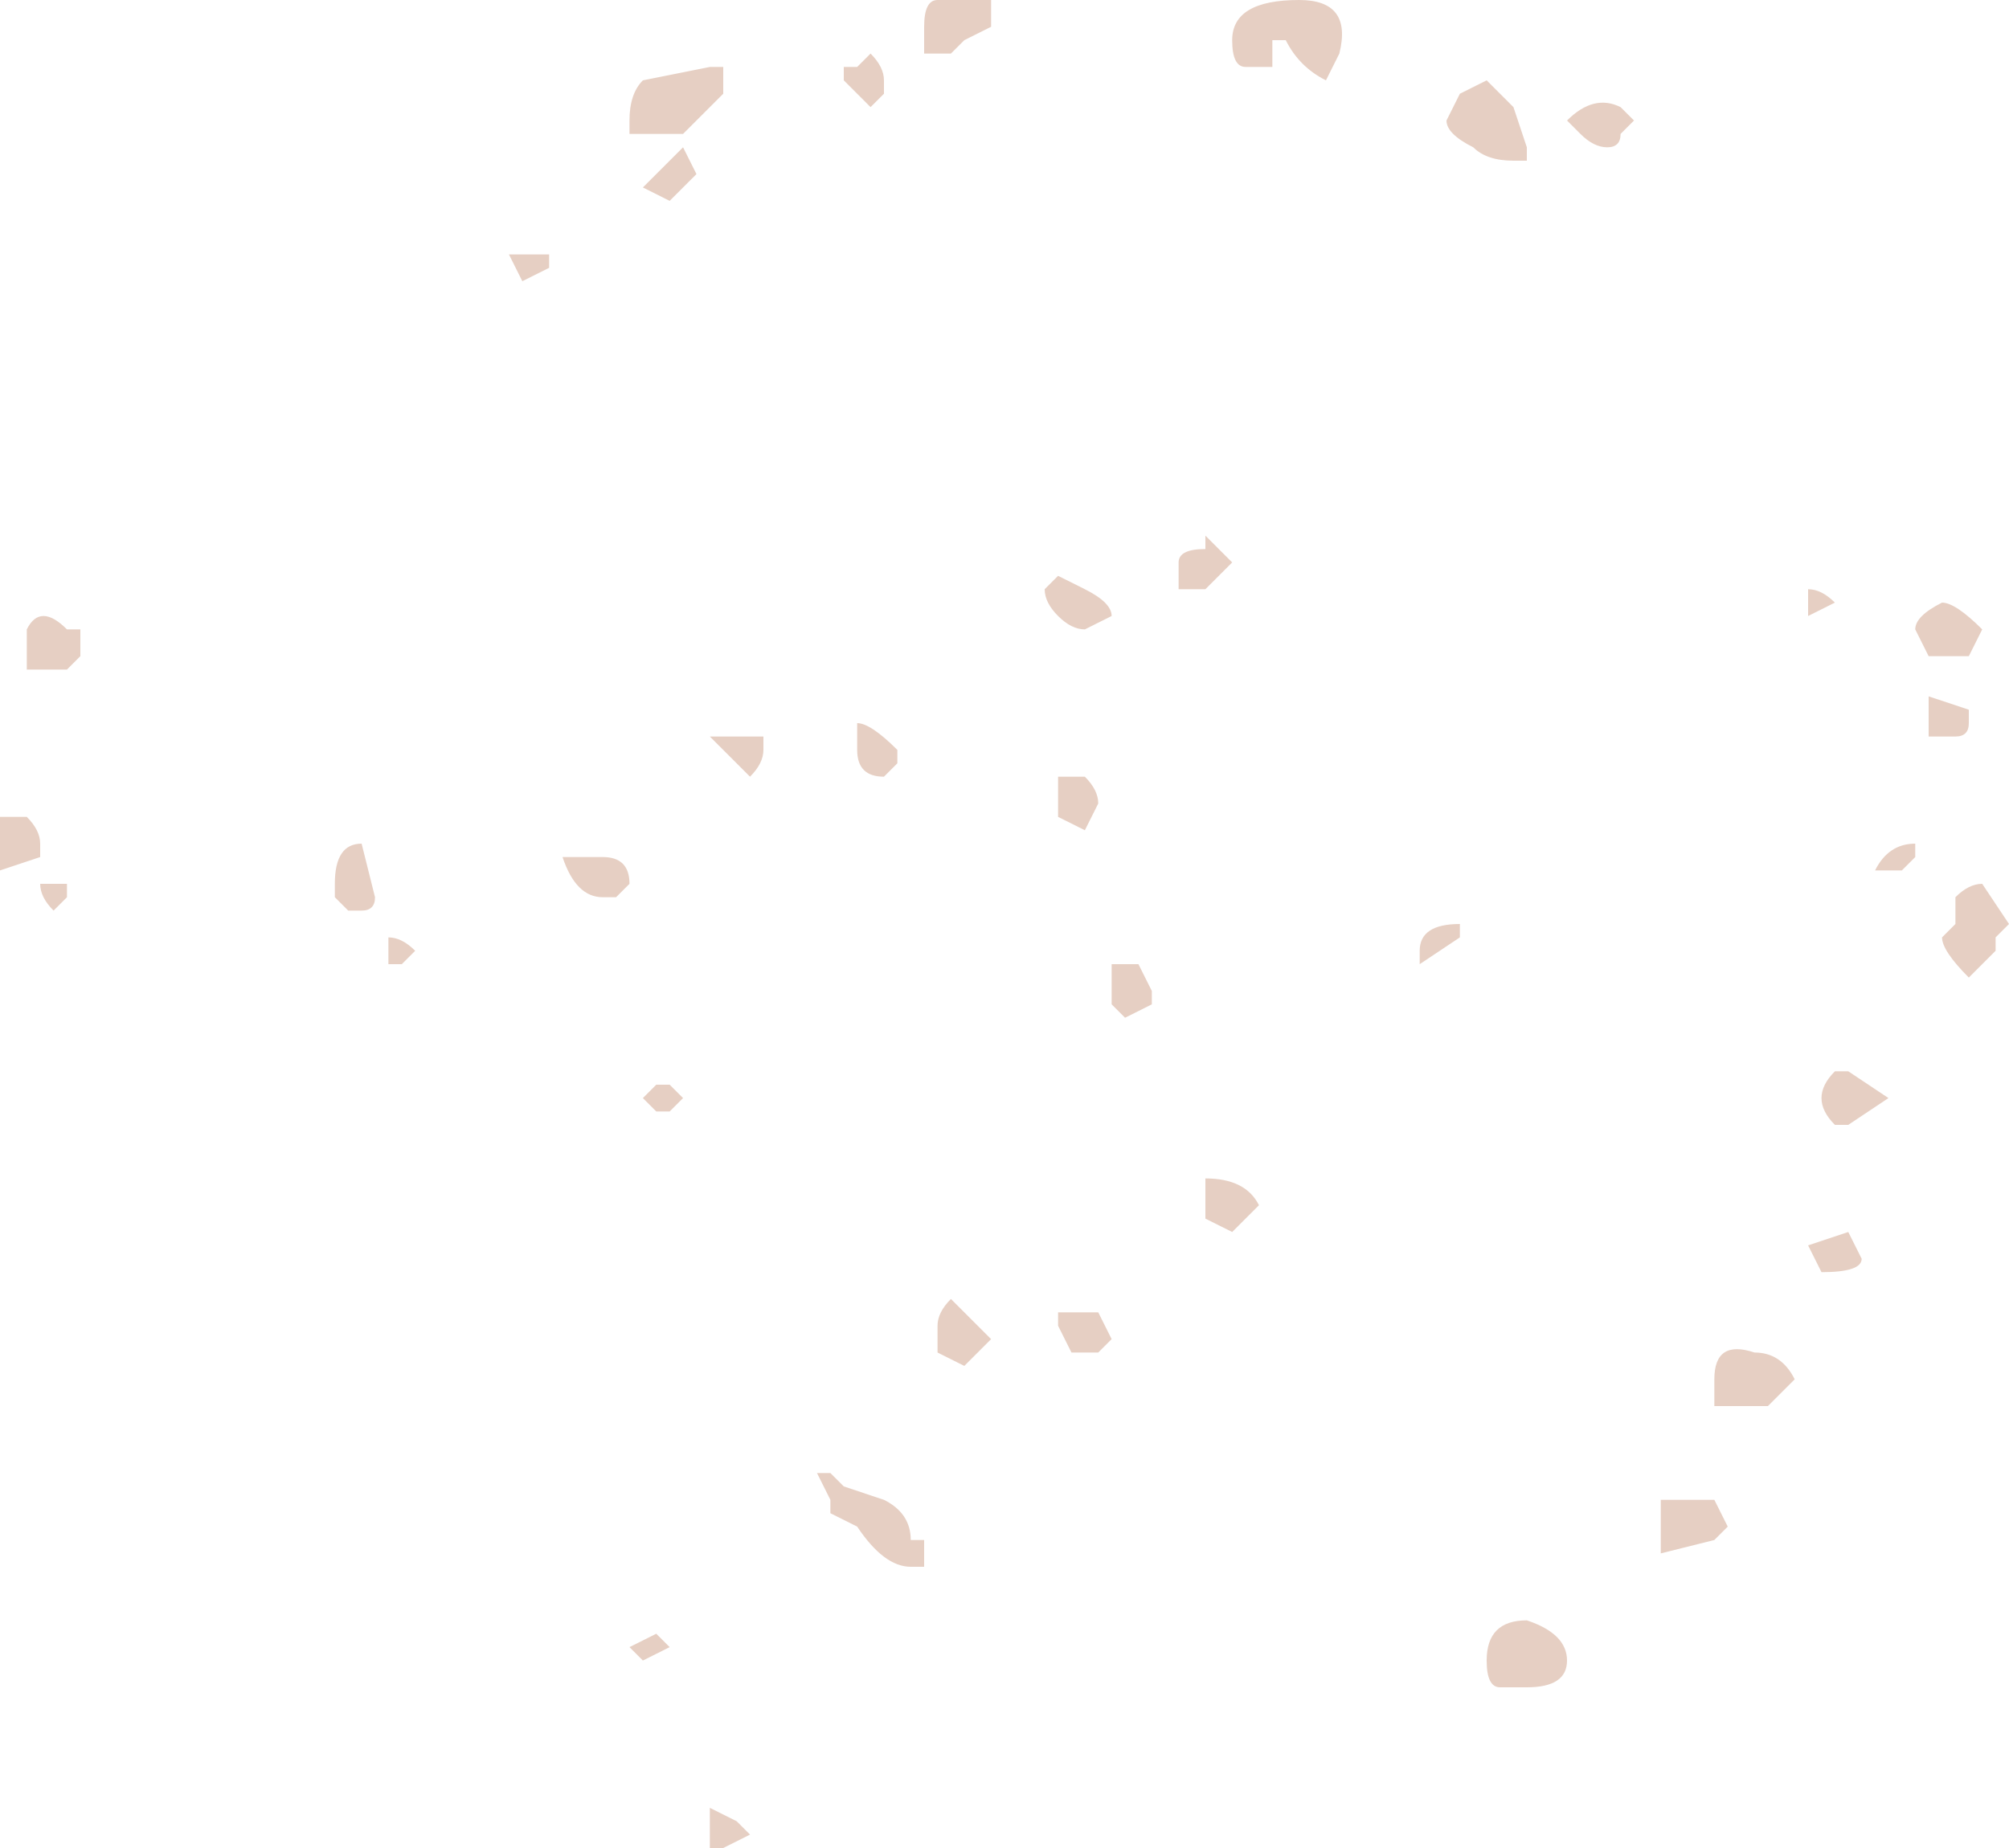 <?xml version="1.0" encoding="UTF-8" standalone="no"?>
<svg xmlns:ffdec="https://www.free-decompiler.com/flash" xmlns:xlink="http://www.w3.org/1999/xlink" ffdec:objectType="shape" height="6.9px" width="7.5px" xmlns="http://www.w3.org/2000/svg">
  <g transform="matrix(1.0, 0.0, 0.0, 1.0, 3.85, 6.05)">
    <path d="M2.9 -3.75 L2.9 -3.85 Q2.95 -3.85 3.0 -3.8 L2.9 -3.75 M3.3 -3.7 Q3.3 -3.75 3.4 -3.8 3.45 -3.8 3.55 -3.7 L3.5 -3.6 3.35 -3.6 3.3 -3.7 M1.6 -5.7 L1.7 -5.75 1.8 -5.65 1.85 -5.5 1.85 -5.45 1.8 -5.45 Q1.7 -5.45 1.65 -5.5 1.55 -5.55 1.55 -5.6 L1.6 -5.7 M2.05 -5.55 L2.0 -5.6 Q2.1 -5.7 2.2 -5.65 L2.25 -5.6 2.2 -5.55 Q2.2 -5.5 2.15 -5.5 2.1 -5.5 2.05 -5.55 M1.1 -5.75 Q1.0 -5.8 0.95 -5.9 L0.9 -5.9 0.9 -5.8 0.8 -5.8 Q0.75 -5.8 0.75 -5.9 0.75 -6.05 1.0 -6.05 1.2 -6.05 1.15 -5.85 L1.1 -5.75 M0.65 -4.05 L0.75 -3.95 0.65 -3.85 0.55 -3.85 0.55 -3.95 Q0.55 -4.0 0.65 -4.0 L0.65 -4.05 M0.2 -3.7 Q0.15 -3.7 0.1 -3.75 0.05 -3.8 0.05 -3.85 L0.1 -3.9 0.2 -3.85 Q0.3 -3.8 0.3 -3.75 L0.2 -3.7 M1.6 -2.55 L1.45 -2.45 1.45 -2.5 Q1.45 -2.6 1.6 -2.6 L1.6 -2.55 M0.2 -3.15 Q0.25 -3.1 0.25 -3.05 L0.2 -2.95 0.1 -3.0 0.1 -3.05 Q0.1 -3.1 0.1 -3.15 L0.2 -3.15 M0.45 -2.3 L0.35 -2.25 0.3 -2.3 0.3 -2.35 Q0.3 -2.4 0.3 -2.45 L0.4 -2.45 0.45 -2.35 0.45 -2.3 M0.75 -1.45 L0.65 -1.5 0.65 -1.65 Q0.8 -1.65 0.85 -1.55 L0.75 -1.45 M0.1 -1.1 L0.1 -1.15 0.25 -1.15 0.3 -1.05 0.25 -1.0 0.15 -1.0 0.1 -1.1 M2.85 -0.9 L2.75 -0.8 2.55 -0.8 2.55 -0.9 Q2.55 -1.05 2.7 -1.0 2.8 -1.0 2.85 -0.9 M2.4 -0.45 L2.55 -0.45 2.6 -0.35 2.55 -0.3 2.35 -0.25 2.35 -0.45 2.4 -0.45 M3.35 -3.3 L3.35 -3.45 3.5 -3.4 3.5 -3.35 Q3.5 -3.3 3.45 -3.3 L3.35 -3.3 M3.15 -2.8 Q3.2 -2.9 3.3 -2.9 L3.3 -2.85 3.25 -2.8 Q3.2 -2.8 3.15 -2.8 M3.55 -2.75 L3.65 -2.6 3.6 -2.55 3.6 -2.5 Q3.55 -2.45 3.5 -2.4 3.4 -2.5 3.4 -2.55 L3.45 -2.6 3.45 -2.7 Q3.5 -2.75 3.55 -2.75 M3.2 -1.95 L3.05 -1.85 3.0 -1.85 Q2.95 -1.9 2.95 -1.95 2.95 -2.0 3.0 -2.05 L3.05 -2.05 3.2 -1.95 M3.1 -1.35 Q3.1 -1.3 2.95 -1.3 L2.9 -1.4 3.05 -1.45 3.1 -1.35 M1.85 0.25 L1.75 0.25 Q1.7 0.25 1.7 0.15 1.7 0.0 1.85 0.0 2.0 0.05 2.0 0.15 2.0 0.25 1.85 0.25 M-1.25 -5.4 L-1.35 -5.3 -1.45 -5.35 -1.3 -5.5 -1.25 -5.4 M-1.15 -5.8 L-1.15 -5.7 -1.3 -5.55 -1.5 -5.55 -1.5 -5.6 Q-1.5 -5.7 -1.45 -5.75 L-1.2 -5.8 -1.15 -5.8 M-0.3 -5.85 L-0.4 -5.85 -0.4 -5.95 Q-0.4 -6.05 -0.35 -6.05 L-0.15 -6.05 -0.15 -5.95 -0.25 -5.9 -0.3 -5.85 M-0.7 -5.8 L-0.65 -5.8 -0.6 -5.85 Q-0.55 -5.8 -0.55 -5.75 L-0.55 -5.7 -0.6 -5.65 -0.7 -5.75 -0.7 -5.8 M-1.8 -5.05 L-1.9 -5.0 -1.95 -5.1 -1.8 -5.1 -1.8 -5.05 M-3.55 -3.7 L-3.55 -3.6 -3.6 -3.55 -3.75 -3.55 -3.75 -3.7 Q-3.7 -3.8 -3.6 -3.7 L-3.55 -3.7 M-3.6 -2.7 L-3.65 -2.65 Q-3.7 -2.7 -3.7 -2.75 L-3.6 -2.75 -3.6 -2.7 M-3.7 -2.85 L-3.85 -2.8 -3.85 -3.0 -3.75 -3.0 Q-3.7 -2.95 -3.7 -2.9 L-3.7 -2.85 M-0.5 -3.2 L-0.55 -3.15 Q-0.65 -3.15 -0.65 -3.25 L-0.65 -3.35 Q-0.6 -3.35 -0.5 -3.25 L-0.5 -3.2 M-1.0 -3.25 Q-1.0 -3.2 -1.05 -3.15 L-1.2 -3.3 -1.0 -3.3 -1.0 -3.25 M-1.35 -2.0 L-1.3 -1.95 -1.35 -1.9 -1.4 -1.9 -1.45 -1.95 -1.4 -2.0 -1.35 -2.0 M-1.55 -2.7 L-1.6 -2.7 Q-1.7 -2.7 -1.75 -2.85 L-1.6 -2.85 Q-1.5 -2.85 -1.5 -2.75 L-1.55 -2.7 M-2.45 -2.7 Q-2.45 -2.65 -2.5 -2.65 L-2.55 -2.65 -2.6 -2.7 -2.6 -2.75 Q-2.6 -2.9 -2.5 -2.9 L-2.45 -2.7 M-2.35 -2.45 L-2.4 -2.45 -2.4 -2.55 Q-2.35 -2.55 -2.3 -2.5 L-2.35 -2.45 M-0.2 -1.0 L-0.25 -0.95 -0.35 -1.0 -0.35 -1.1 Q-0.35 -1.15 -0.3 -1.2 L-0.15 -1.05 -0.2 -1.0 M-0.75 -0.45 L-0.8 -0.55 -0.75 -0.55 -0.7 -0.5 -0.55 -0.45 Q-0.45 -0.4 -0.45 -0.3 L-0.4 -0.3 -0.4 -0.2 -0.45 -0.2 Q-0.55 -0.2 -0.65 -0.35 L-0.75 -0.4 -0.75 -0.45 M-1.35 0.1 L-1.45 0.15 -1.5 0.1 -1.4 0.05 -1.35 0.1 M-1.2 0.85 L-1.2 0.7 -1.1 0.75 -1.05 0.8 -1.15 0.85 -1.2 0.85" fill="#e6cfc3" fill-rule="evenodd" stroke="none"/>
  </g>
</svg>
